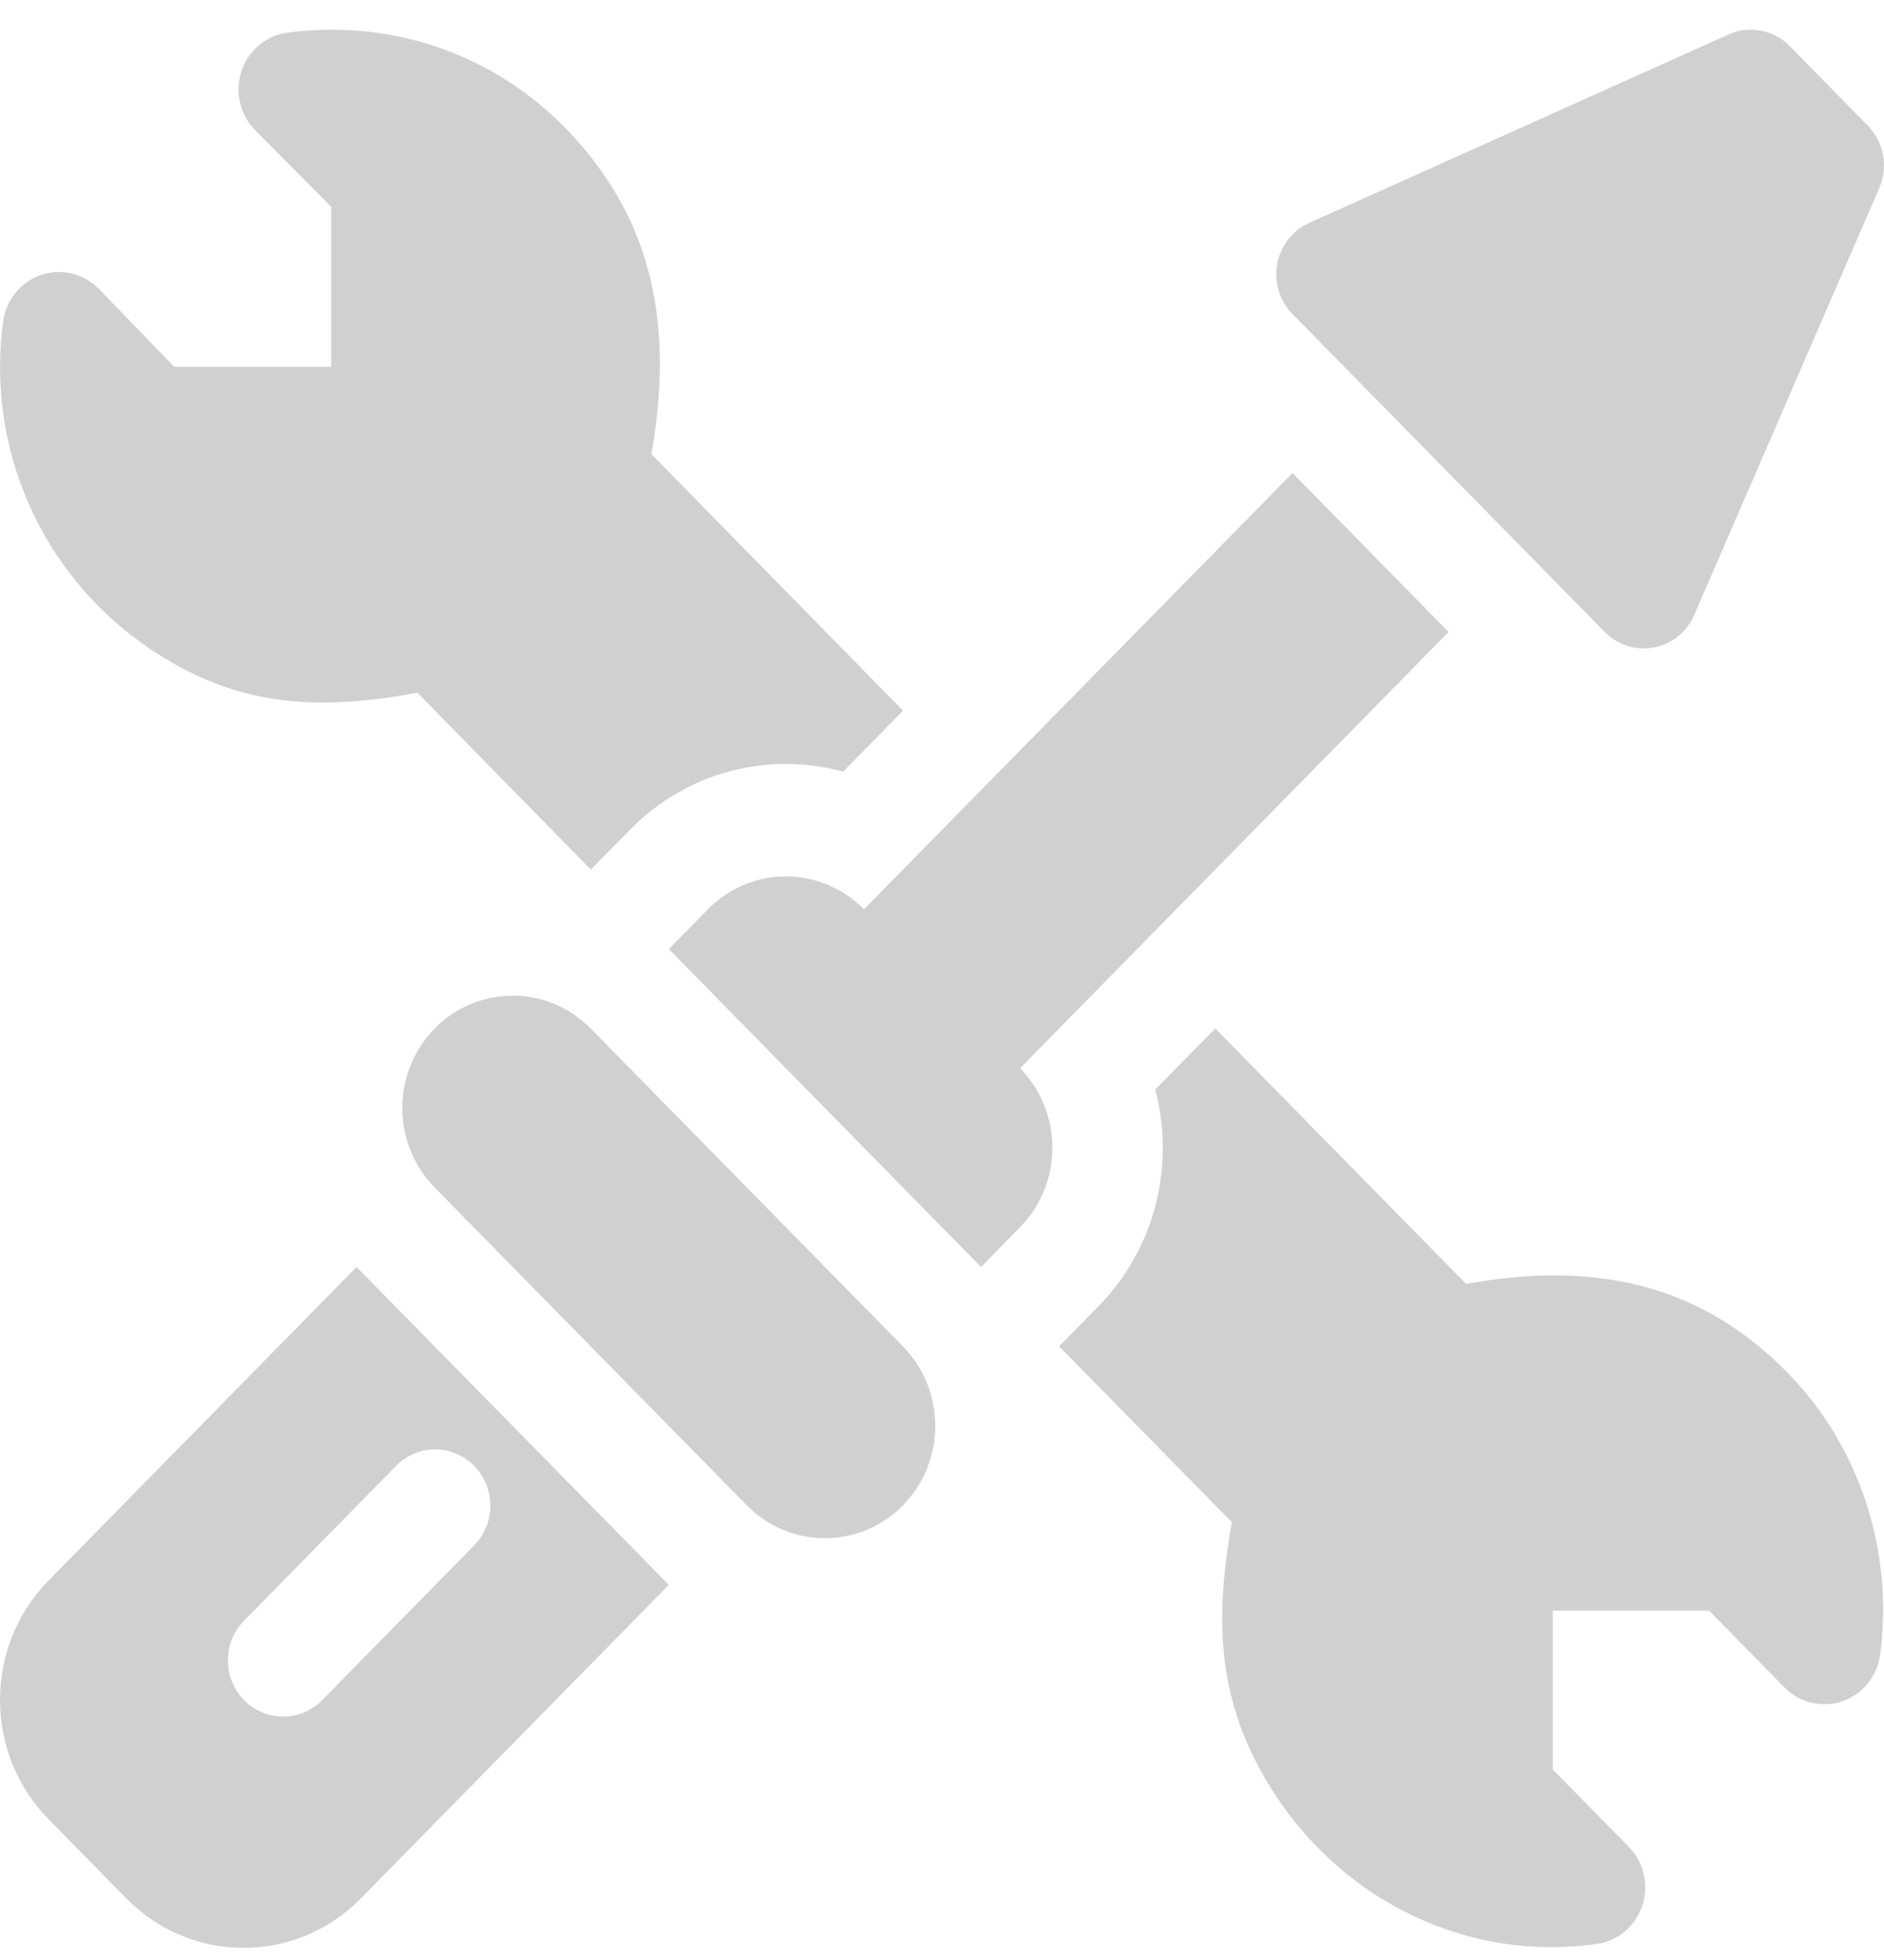 <svg width="25" height="26" viewBox="0 0 25 26" fill="none" xmlns="http://www.w3.org/2000/svg">
<g clip-path="url(#clip0_591_1194)">
<path d="M24.785 1.667L23.75 0.612C23.534 0.393 23.206 0.332 22.929 0.461L17.365 2.96C17.146 3.062 16.991 3.265 16.948 3.506C16.905 3.747 16.98 3.993 17.151 4.166L21.294 8.383C21.464 8.556 21.706 8.633 21.942 8.59C22.179 8.546 22.379 8.387 22.479 8.164L24.934 2.502C25.06 2.219 25.001 1.886 24.785 1.667Z" fill="#d0d0d0"/>
<path d="M4.731 16.807L0.643 20.968C-0.214 21.84 -0.214 23.259 0.643 24.131L1.678 25.185C2.535 26.057 3.929 26.057 4.786 25.185L8.875 21.024L4.731 16.807ZM4.275 22.553C3.989 22.844 3.525 22.844 3.239 22.553C2.953 22.262 2.953 21.79 3.239 21.499L5.256 19.445C5.543 19.154 6.006 19.154 6.292 19.445C6.578 19.737 6.578 20.208 6.292 20.5L4.275 22.553Z" fill="#d0d0d0"/>
<path d="M11.982 17.861L7.839 13.644C7.268 13.063 6.338 13.063 5.767 13.644C5.196 14.225 5.196 15.171 5.767 15.752L9.91 19.969C10.481 20.55 11.411 20.55 11.982 19.969C12.553 19.388 12.553 18.442 11.982 17.861Z" fill="#d0d0d0"/>
<path d="M19.222 8.383L17.151 6.275L11.464 12.063C10.892 11.48 9.965 11.48 9.392 12.063L8.875 12.59L13.018 16.807L13.536 16.279C14.108 15.697 14.108 14.753 13.536 14.171L19.222 8.383Z" fill="#d0d0d0"/>
<path d="M23.715 18.204C22.526 16.993 21.096 16.733 19.455 17.032L16.126 13.643L15.33 14.452C15.592 15.454 15.338 16.553 14.571 17.334L14.054 17.86L16.346 20.192C16.114 21.508 16.136 22.624 16.939 23.835C17.866 25.232 19.488 26.026 21.187 25.788C21.468 25.749 21.702 25.551 21.793 25.277C21.883 25.004 21.813 24.702 21.613 24.498L20.605 23.474V21.366H22.679L23.681 22.386C23.881 22.59 24.179 22.66 24.448 22.568C24.717 22.475 24.911 22.235 24.949 21.949C25.128 20.593 24.692 19.198 23.715 18.204Z" fill="#d0d0d0"/>
<path d="M8.644 6.025C8.935 4.373 8.7 2.919 7.493 1.69C6.672 0.854 5.573 0.394 4.399 0.394C4.202 0.394 4.006 0.407 3.813 0.433C3.531 0.471 3.295 0.669 3.204 0.943C3.113 1.217 3.183 1.52 3.384 1.725L4.395 2.744V4.867H2.314L1.31 3.83C1.109 3.626 0.812 3.556 0.543 3.648C0.274 3.74 0.08 3.979 0.041 4.265C-0.182 5.919 0.522 7.599 1.959 8.586C3.153 9.405 4.256 9.425 5.539 9.189L7.84 11.535L8.357 11.009C9.124 10.228 10.204 9.969 11.188 10.236L11.983 9.427L8.644 6.025Z" fill="#d0d0d0"/>
</g>
<defs>
<clipPath id="clip0_591_1194">
<rect width="25" height="25.445" fill="white" transform="translate(0 0.394)"/>
</clipPath>
</defs>
</svg>
